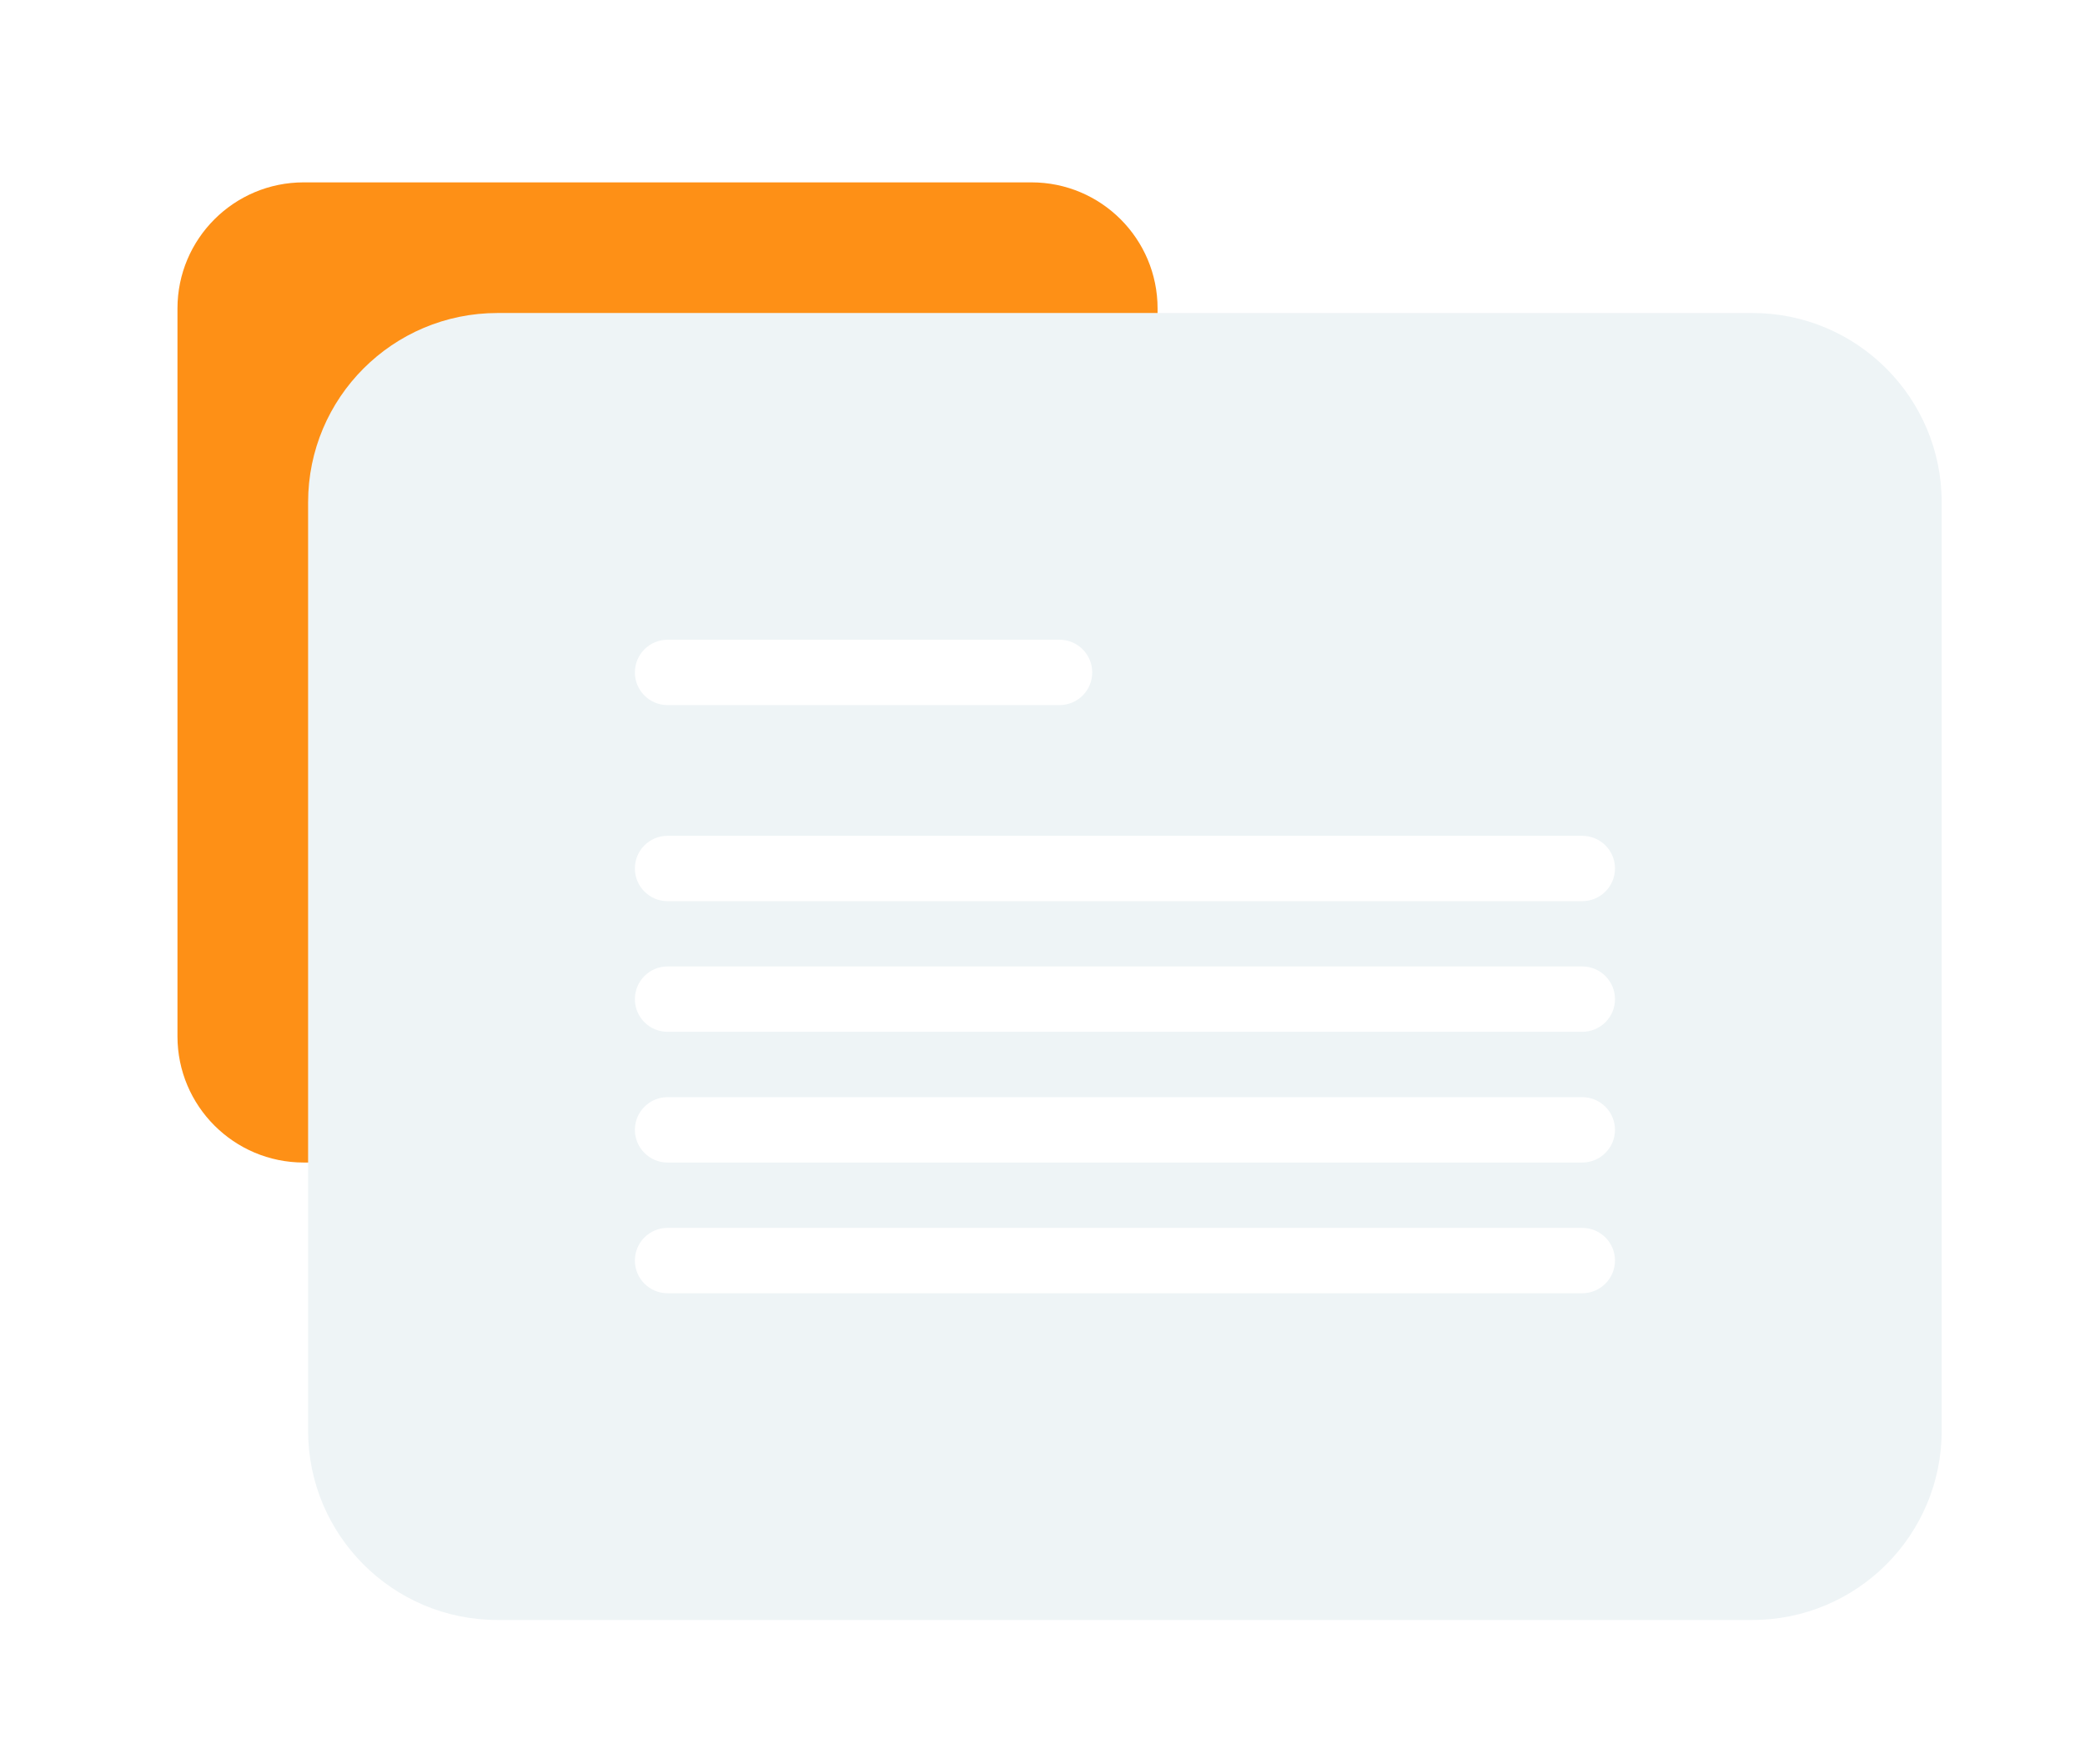 <svg width="26" height="22" viewBox="0 0 26 22" fill="none" xmlns="http://www.w3.org/2000/svg">
<g filter="url(#filter0_d_14_4008)">
<path d="M3 2.273C3 1.404 3.705 0.7 4.574 0.7H13.649C14.518 0.7 15.222 1.404 15.222 2.273V2.793C15.222 3.662 14.518 4.366 13.649 4.366H9.055C8.186 4.366 7.481 5.071 7.481 5.94V11.348C7.481 12.217 6.777 12.922 5.908 12.922H4.574C3.705 12.922 3 12.217 3 11.348V2.273Z" fill="#FE9016"/>
<path fill-rule="evenodd" clip-rule="evenodd" d="M6.99 2.329C5.686 2.329 4.629 3.386 4.629 4.69V16.265C4.629 17.569 5.686 18.626 6.99 18.626H22.639C23.943 18.626 25 17.569 25 16.265V4.69C25 3.386 23.943 2.329 22.639 2.329H6.99ZM9.111 6.403C8.886 6.403 8.704 6.586 8.704 6.811C8.704 7.036 8.886 7.218 9.111 7.218H14C14.225 7.218 14.407 7.036 14.407 6.811C14.407 6.586 14.225 6.403 14 6.403H9.111ZM8.704 9.255C8.704 9.03 8.886 8.848 9.111 8.848H20.518C20.743 8.848 20.926 9.03 20.926 9.255C20.926 9.48 20.743 9.663 20.518 9.663H9.111C8.886 9.663 8.704 9.48 8.704 9.255ZM9.111 10.477C8.886 10.477 8.704 10.66 8.704 10.885C8.704 11.11 8.886 11.292 9.111 11.292H20.518C20.743 11.292 20.926 11.11 20.926 10.885C20.926 10.66 20.743 10.477 20.518 10.477H9.111ZM8.704 12.514C8.704 12.29 8.886 12.107 9.111 12.107H20.518C20.743 12.107 20.926 12.29 20.926 12.514C20.926 12.739 20.743 12.922 20.518 12.922H9.111C8.886 12.922 8.704 12.739 8.704 12.514ZM9.111 13.737C8.886 13.737 8.704 13.919 8.704 14.144C8.704 14.369 8.886 14.552 9.111 14.552H20.518C20.743 14.552 20.926 14.369 20.926 14.144C20.926 13.919 20.743 13.737 20.518 13.737H9.111Z" fill="#EEF4F6"/>
</g>
<defs>
<filter id="filter0_d_14_4008" x="0.639" y="0.7" width="25.147" height="21.073" filterUnits="userSpaceOnUse" color-interpolation-filters="sRGB">
<feFlood flood-opacity="0" result="BackgroundImageFix"/>
<feColorMatrix in="SourceAlpha" type="matrix" values="0 0 0 0 0 0 0 0 0 0 0 0 0 0 0 0 0 0 127 0" result="hardAlpha"/>
<feOffset dx="-0.787" dy="1.574"/>
<feGaussianBlur stdDeviation="0.787"/>
<feComposite in2="hardAlpha" operator="out"/>
<feColorMatrix type="matrix" values="0 0 0 0 0 0 0 0 0 0 0 0 0 0 0 0 0 0 0.25 0"/>
<feBlend mode="normal" in2="BackgroundImageFix" result="effect1_dropShadow_14_4008"/>
<feBlend mode="normal" in="SourceGraphic" in2="effect1_dropShadow_14_4008" result="shape"/>
</filter>
</defs>
</svg>

